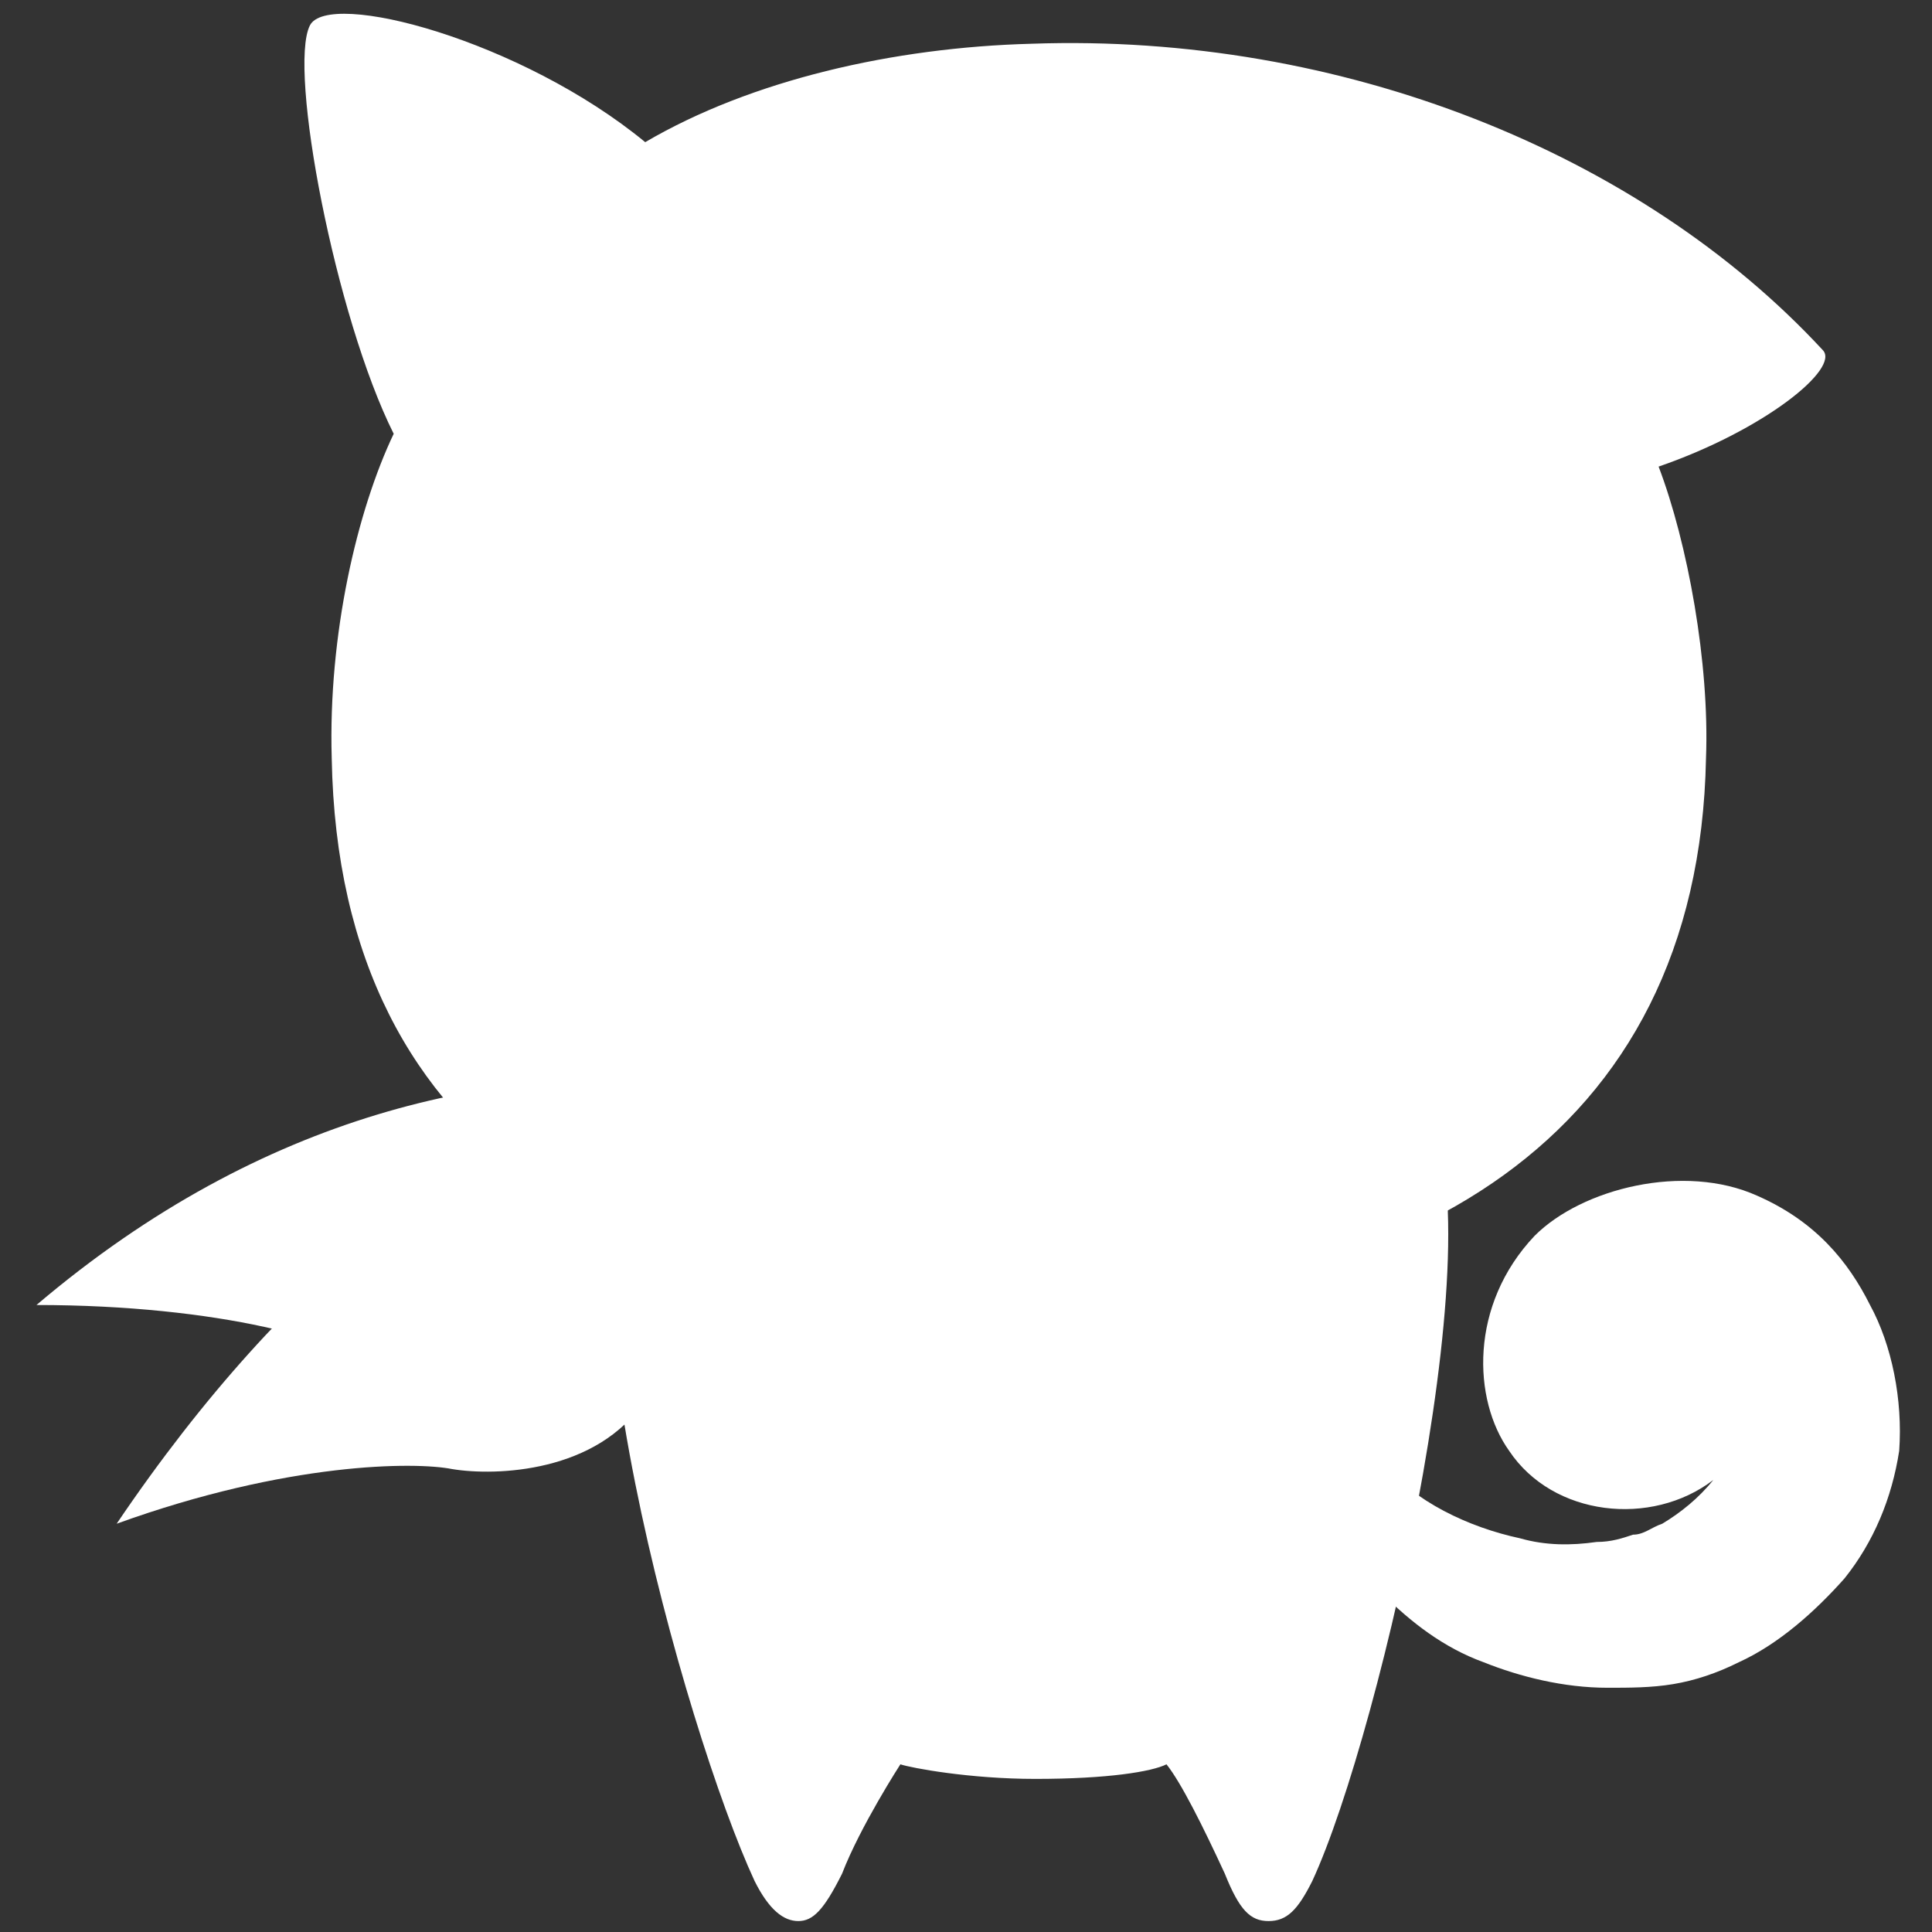 <?xml version="1.0" encoding="utf-8"?>
<!-- Generator: Adobe Illustrator 22.1.0, SVG Export Plug-In . SVG Version: 6.00 Build 0)  -->
<svg version="1.1" id="シンボル" xmlns="http://www.w3.org/2000/svg" xmlns:xlink="http://www.w3.org/1999/xlink" x="0px"
	 y="0px" viewBox="0 0 53 53" style="enable-background:new 0 0 53 53;" xml:space="preserve">
<rect x="0" y="0" width="53" height="53" fill="#333333" stroke="none"/>
<style type="text/css">
	.st0{fill:#FFFFFF;}
</style>
<g>
	<g>
		<path class="st0" d="M29.6,32.7c-3.1-1.6-16-7.6-28.6,3.1c5,0,8.6,1,9.2,1.8c0.6,0.8,3.7,1.5,5.7,0.1
			C17.8,36.2,26.9,33.3,29.6,32.7z"/>
		<path class="st0" d="M28.9,28.8c-5.7-0.9-16.1-1.2-25.7,13c4.7-1.7,8.2-1.7,9.2-1.5c1.2,0.2,4,0.1,5.3-1.9
			C19,36.3,26.1,30.4,28.9,28.8z"/>
	</g>
	<path class="st0" d="M51.3,35.8c-0.6-1.2-1.5-2.3-3.1-3c-2-0.9-4.8-0.2-6.1,1.1c-1.8,1.9-1.7,4.5-0.7,5.9c1.2,1.8,3.9,2.1,5.6,0.8
		c-0.4,0.5-0.9,0.9-1.4,1.2c-0.3,0.1-0.5,0.3-0.8,0.3c-0.3,0.1-0.6,0.2-1,0.2c-0.7,0.1-1.4,0.1-2.1-0.1c-1.4-0.3-2.9-1-3.8-2.1
		L37.8,40c-0.2-0.2-0.5-0.4-0.8-0.3c-0.5,0.1-0.8,0.5-0.7,1c0.2,1.2,0.8,2.2,1.6,3s1.7,1.5,2.8,1.9c1,0.4,2.2,0.7,3.4,0.7
		c0.6,0,1.2,0,1.8-0.1s1.2-0.3,1.8-0.6c1.1-0.5,2.1-1.4,2.9-2.3c0.8-1,1.3-2.2,1.5-3.5C52.2,38.4,51.9,36.9,51.3,35.8z"/>
	<path class="st0" d="M39,30.3c-2.3-2.8-6-3.8-10.8-3.8s-8.5,1.2-10.6,3.8c-2.7,3.4,1.2,17.2,3.1,21.3c0.4,0.8,0.8,1.1,1.2,1.1
		s0.7-0.3,1.2-1.3c0.5-1.3,1.6-3,1.6-3c0.3,0.1,1.9,0.4,3.7,0.4c2,0,3.2-0.2,3.6-0.4c0.4,0.5,1,1.7,1.6,3c0.4,1,0.7,1.3,1.2,1.3
		s0.8-0.3,1.2-1.1C37.9,47.5,41.2,33,39,30.3z"/>
	<path class="st0" d="M50,9.6c-5-5.4-13.2-8.7-21.7-8.4c-3.8,0.1-7.7,1-10.6,2.7C14.3,1.1,9-0.3,8.5,0.7c-0.6,1.2,0.7,8,2.3,11.2
		c-1,2.1-1.8,5.5-1.7,8.9c0.2,11.1,8.5,15,18.8,15c10.6,0,18.7-4.5,18.9-15c0.1-2.6-0.5-5.9-1.3-8C48.4,11.8,50.5,10.1,50,9.6z"/>
</g>
</svg>
